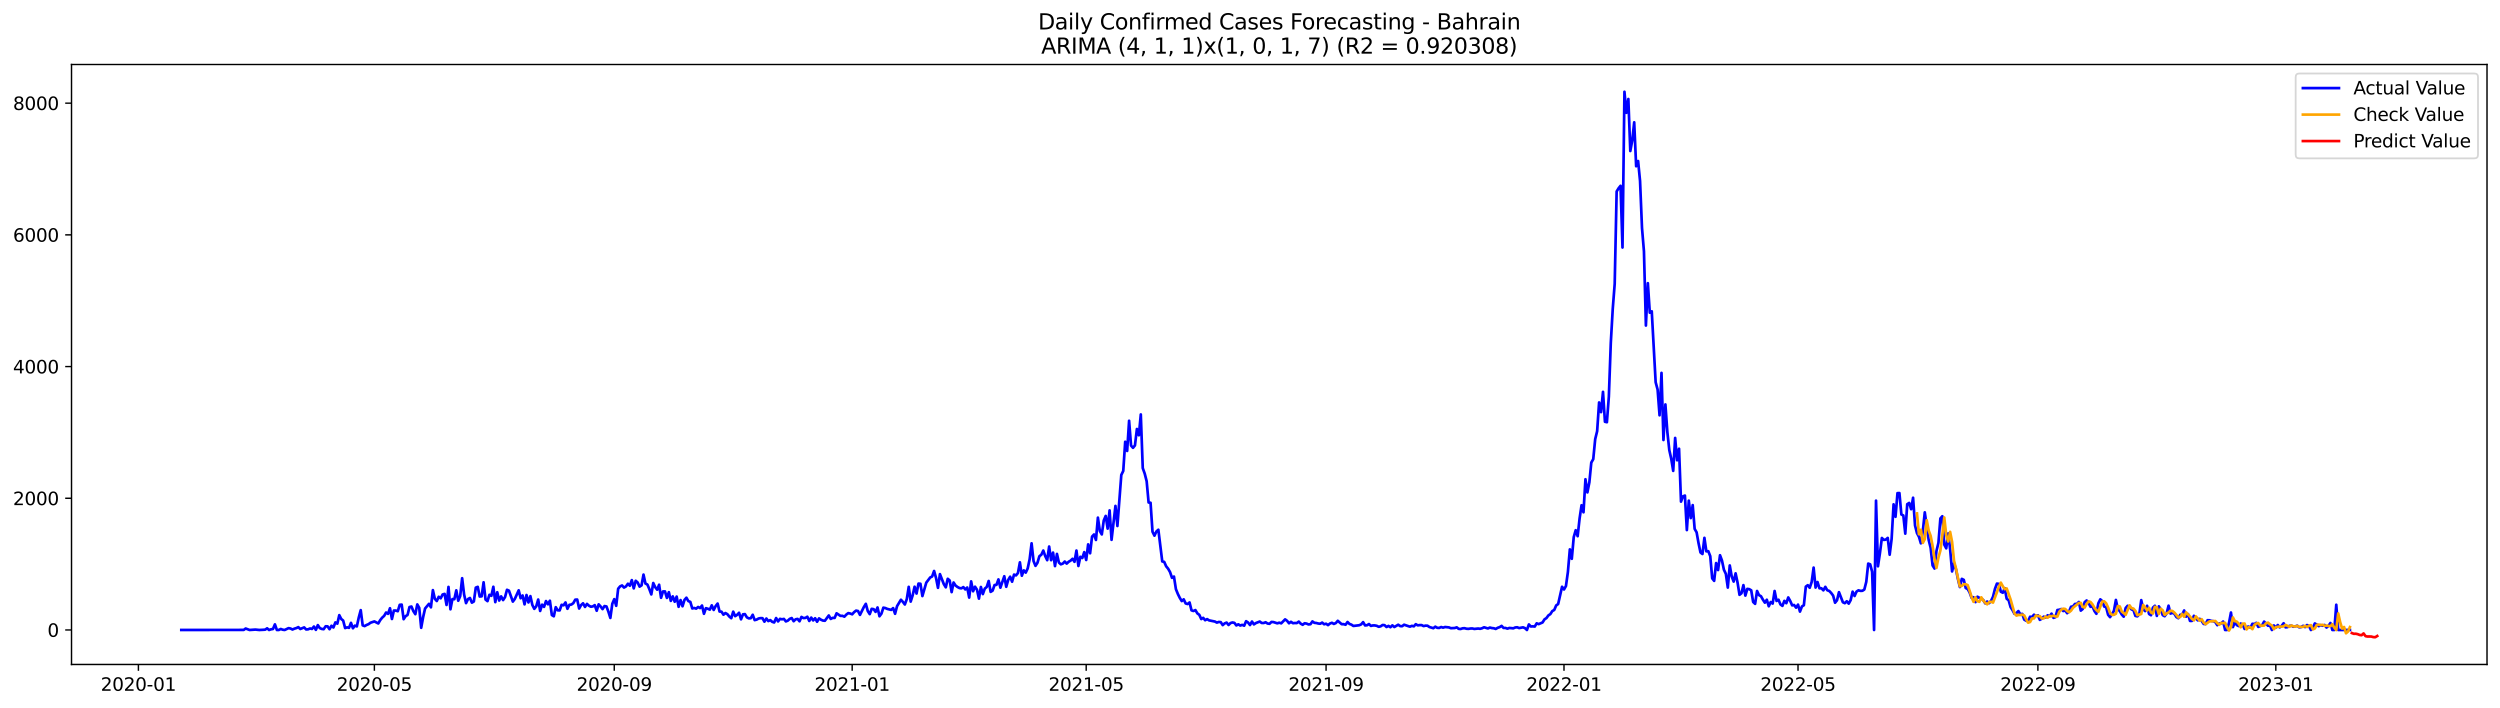 <?xml version="1.0" encoding="utf-8" standalone="no"?>
<!DOCTYPE svg PUBLIC "-//W3C//DTD SVG 1.1//EN"
  "http://www.w3.org/Graphics/SVG/1.1/DTD/svg11.dtd">
<svg xmlns:xlink="http://www.w3.org/1999/xlink" width="1386.05pt" height="392.274pt" viewBox="0 0 1386.05 392.274" xmlns="http://www.w3.org/2000/svg" version="1.1">
 <defs>
  <style type="text/css">*{stroke-linejoin: round; stroke-linecap: butt}</style>
 </defs>
 <g id="figure_1">
  <g id="patch_1">
   <path d="M 0 392.274 
L 1386.05 392.274 
L 1386.05 0 
L 0 0 
z
" style="fill: #ffffff"/>
  </g>
  <g id="axes_1">
   <g id="patch_2">
    <path d="M 39.65 368.396 
L 1378.85 368.396 
L 1378.85 35.755 
L 39.65 35.755 
z
" style="fill: #ffffff"/>
   </g>
   <g id="matplotlib.axis_1">
    <g id="xtick_1">
     <g id="line2d_1">
      <defs>
       <path id="me219888adf" d="M 0 0 
L 0 3.5 
" style="stroke: #000000; stroke-width: 0.8"/>
      </defs>
      <g>
       <use xlink:href="#me219888adf" x="76.736" y="368.396" style="stroke: #000000; stroke-width: 0.8"/>
      </g>
     </g>
     <g id="text_1">
      <!-- 2020-01 -->
      <g transform="translate(55.844 382.994)scale(0.1 -0.1)">
       <defs>
        <path id="DejaVuSans-32" d="M 1228 531 
L 3431 531 
L 3431 0 
L 469 0 
L 469 531 
Q 828 903 1448 1529 
Q 2069 2156 2228 2338 
Q 2531 2678 2651 2914 
Q 2772 3150 2772 3378 
Q 2772 3750 2511 3984 
Q 2250 4219 1831 4219 
Q 1534 4219 1204 4116 
Q 875 4013 500 3803 
L 500 4441 
Q 881 4594 1212 4672 
Q 1544 4750 1819 4750 
Q 2544 4750 2975 4387 
Q 3406 4025 3406 3419 
Q 3406 3131 3298 2873 
Q 3191 2616 2906 2266 
Q 2828 2175 2409 1742 
Q 1991 1309 1228 531 
z
" transform="scale(0.016)"/>
        <path id="DejaVuSans-30" d="M 2034 4250 
Q 1547 4250 1301 3770 
Q 1056 3291 1056 2328 
Q 1056 1369 1301 889 
Q 1547 409 2034 409 
Q 2525 409 2770 889 
Q 3016 1369 3016 2328 
Q 3016 3291 2770 3770 
Q 2525 4250 2034 4250 
z
M 2034 4750 
Q 2819 4750 3233 4129 
Q 3647 3509 3647 2328 
Q 3647 1150 3233 529 
Q 2819 -91 2034 -91 
Q 1250 -91 836 529 
Q 422 1150 422 2328 
Q 422 3509 836 4129 
Q 1250 4750 2034 4750 
z
" transform="scale(0.016)"/>
        <path id="DejaVuSans-2d" d="M 313 2009 
L 1997 2009 
L 1997 1497 
L 313 1497 
L 313 2009 
z
" transform="scale(0.016)"/>
        <path id="DejaVuSans-31" d="M 794 531 
L 1825 531 
L 1825 4091 
L 703 3866 
L 703 4441 
L 1819 4666 
L 2450 4666 
L 2450 531 
L 3481 531 
L 3481 0 
L 794 0 
L 794 531 
z
" transform="scale(0.016)"/>
       </defs>
       <use xlink:href="#DejaVuSans-32"/>
       <use xlink:href="#DejaVuSans-30" x="63.623"/>
       <use xlink:href="#DejaVuSans-32" x="127.246"/>
       <use xlink:href="#DejaVuSans-30" x="190.869"/>
       <use xlink:href="#DejaVuSans-2d" x="254.492"/>
       <use xlink:href="#DejaVuSans-30" x="290.576"/>
       <use xlink:href="#DejaVuSans-31" x="354.199"/>
      </g>
     </g>
    </g>
    <g id="xtick_2">
     <g id="line2d_2">
      <g>
       <use xlink:href="#me219888adf" x="207.564" y="368.396" style="stroke: #000000; stroke-width: 0.8"/>
      </g>
     </g>
     <g id="text_2">
      <!-- 2020-05 -->
      <g transform="translate(186.672 382.994)scale(0.1 -0.1)">
       <defs>
        <path id="DejaVuSans-35" d="M 691 4666 
L 3169 4666 
L 3169 4134 
L 1269 4134 
L 1269 2991 
Q 1406 3038 1543 3061 
Q 1681 3084 1819 3084 
Q 2600 3084 3056 2656 
Q 3513 2228 3513 1497 
Q 3513 744 3044 326 
Q 2575 -91 1722 -91 
Q 1428 -91 1123 -41 
Q 819 9 494 109 
L 494 744 
Q 775 591 1075 516 
Q 1375 441 1709 441 
Q 2250 441 2565 725 
Q 2881 1009 2881 1497 
Q 2881 1984 2565 2268 
Q 2250 2553 1709 2553 
Q 1456 2553 1204 2497 
Q 953 2441 691 2322 
L 691 4666 
z
" transform="scale(0.016)"/>
       </defs>
       <use xlink:href="#DejaVuSans-32"/>
       <use xlink:href="#DejaVuSans-30" x="63.623"/>
       <use xlink:href="#DejaVuSans-32" x="127.246"/>
       <use xlink:href="#DejaVuSans-30" x="190.869"/>
       <use xlink:href="#DejaVuSans-2d" x="254.492"/>
       <use xlink:href="#DejaVuSans-30" x="290.576"/>
       <use xlink:href="#DejaVuSans-35" x="354.199"/>
      </g>
     </g>
    </g>
    <g id="xtick_3">
     <g id="line2d_3">
      <g>
       <use xlink:href="#me219888adf" x="340.554" y="368.396" style="stroke: #000000; stroke-width: 0.8"/>
      </g>
     </g>
     <g id="text_3">
      <!-- 2020-09 -->
      <g transform="translate(319.662 382.994)scale(0.1 -0.1)">
       <defs>
        <path id="DejaVuSans-39" d="M 703 97 
L 703 672 
Q 941 559 1184 500 
Q 1428 441 1663 441 
Q 2288 441 2617 861 
Q 2947 1281 2994 2138 
Q 2813 1869 2534 1725 
Q 2256 1581 1919 1581 
Q 1219 1581 811 2004 
Q 403 2428 403 3163 
Q 403 3881 828 4315 
Q 1253 4750 1959 4750 
Q 2769 4750 3195 4129 
Q 3622 3509 3622 2328 
Q 3622 1225 3098 567 
Q 2575 -91 1691 -91 
Q 1453 -91 1209 -44 
Q 966 3 703 97 
z
M 1959 2075 
Q 2384 2075 2632 2365 
Q 2881 2656 2881 3163 
Q 2881 3666 2632 3958 
Q 2384 4250 1959 4250 
Q 1534 4250 1286 3958 
Q 1038 3666 1038 3163 
Q 1038 2656 1286 2365 
Q 1534 2075 1959 2075 
z
" transform="scale(0.016)"/>
       </defs>
       <use xlink:href="#DejaVuSans-32"/>
       <use xlink:href="#DejaVuSans-30" x="63.623"/>
       <use xlink:href="#DejaVuSans-32" x="127.246"/>
       <use xlink:href="#DejaVuSans-30" x="190.869"/>
       <use xlink:href="#DejaVuSans-2d" x="254.492"/>
       <use xlink:href="#DejaVuSans-30" x="290.576"/>
       <use xlink:href="#DejaVuSans-39" x="354.199"/>
      </g>
     </g>
    </g>
    <g id="xtick_4">
     <g id="line2d_4">
      <g>
       <use xlink:href="#me219888adf" x="472.463" y="368.396" style="stroke: #000000; stroke-width: 0.8"/>
      </g>
     </g>
     <g id="text_4">
      <!-- 2021-01 -->
      <g transform="translate(451.571 382.994)scale(0.1 -0.1)">
       <use xlink:href="#DejaVuSans-32"/>
       <use xlink:href="#DejaVuSans-30" x="63.623"/>
       <use xlink:href="#DejaVuSans-32" x="127.246"/>
       <use xlink:href="#DejaVuSans-31" x="190.869"/>
       <use xlink:href="#DejaVuSans-2d" x="254.492"/>
       <use xlink:href="#DejaVuSans-30" x="290.576"/>
       <use xlink:href="#DejaVuSans-31" x="354.199"/>
      </g>
     </g>
    </g>
    <g id="xtick_5">
     <g id="line2d_5">
      <g>
       <use xlink:href="#me219888adf" x="602.209" y="368.396" style="stroke: #000000; stroke-width: 0.8"/>
      </g>
     </g>
     <g id="text_5">
      <!-- 2021-05 -->
      <g transform="translate(581.318 382.994)scale(0.1 -0.1)">
       <use xlink:href="#DejaVuSans-32"/>
       <use xlink:href="#DejaVuSans-30" x="63.623"/>
       <use xlink:href="#DejaVuSans-32" x="127.246"/>
       <use xlink:href="#DejaVuSans-31" x="190.869"/>
       <use xlink:href="#DejaVuSans-2d" x="254.492"/>
       <use xlink:href="#DejaVuSans-30" x="290.576"/>
       <use xlink:href="#DejaVuSans-35" x="354.199"/>
      </g>
     </g>
    </g>
    <g id="xtick_6">
     <g id="line2d_6">
      <g>
       <use xlink:href="#me219888adf" x="735.199" y="368.396" style="stroke: #000000; stroke-width: 0.8"/>
      </g>
     </g>
     <g id="text_6">
      <!-- 2021-09 -->
      <g transform="translate(714.308 382.994)scale(0.1 -0.1)">
       <use xlink:href="#DejaVuSans-32"/>
       <use xlink:href="#DejaVuSans-30" x="63.623"/>
       <use xlink:href="#DejaVuSans-32" x="127.246"/>
       <use xlink:href="#DejaVuSans-31" x="190.869"/>
       <use xlink:href="#DejaVuSans-2d" x="254.492"/>
       <use xlink:href="#DejaVuSans-30" x="290.576"/>
       <use xlink:href="#DejaVuSans-39" x="354.199"/>
      </g>
     </g>
    </g>
    <g id="xtick_7">
     <g id="line2d_7">
      <g>
       <use xlink:href="#me219888adf" x="867.108" y="368.396" style="stroke: #000000; stroke-width: 0.8"/>
      </g>
     </g>
     <g id="text_7">
      <!-- 2022-01 -->
      <g transform="translate(846.217 382.994)scale(0.1 -0.1)">
       <use xlink:href="#DejaVuSans-32"/>
       <use xlink:href="#DejaVuSans-30" x="63.623"/>
       <use xlink:href="#DejaVuSans-32" x="127.246"/>
       <use xlink:href="#DejaVuSans-32" x="190.869"/>
       <use xlink:href="#DejaVuSans-2d" x="254.492"/>
       <use xlink:href="#DejaVuSans-30" x="290.576"/>
       <use xlink:href="#DejaVuSans-31" x="354.199"/>
      </g>
     </g>
    </g>
    <g id="xtick_8">
     <g id="line2d_8">
      <g>
       <use xlink:href="#me219888adf" x="996.855" y="368.396" style="stroke: #000000; stroke-width: 0.8"/>
      </g>
     </g>
     <g id="text_8">
      <!-- 2022-05 -->
      <g transform="translate(975.963 382.994)scale(0.1 -0.1)">
       <use xlink:href="#DejaVuSans-32"/>
       <use xlink:href="#DejaVuSans-30" x="63.623"/>
       <use xlink:href="#DejaVuSans-32" x="127.246"/>
       <use xlink:href="#DejaVuSans-32" x="190.869"/>
       <use xlink:href="#DejaVuSans-2d" x="254.492"/>
       <use xlink:href="#DejaVuSans-30" x="290.576"/>
       <use xlink:href="#DejaVuSans-35" x="354.199"/>
      </g>
     </g>
    </g>
    <g id="xtick_9">
     <g id="line2d_9">
      <g>
       <use xlink:href="#me219888adf" x="1129.845" y="368.396" style="stroke: #000000; stroke-width: 0.8"/>
      </g>
     </g>
     <g id="text_9">
      <!-- 2022-09 -->
      <g transform="translate(1108.953 382.994)scale(0.1 -0.1)">
       <use xlink:href="#DejaVuSans-32"/>
       <use xlink:href="#DejaVuSans-30" x="63.623"/>
       <use xlink:href="#DejaVuSans-32" x="127.246"/>
       <use xlink:href="#DejaVuSans-32" x="190.869"/>
       <use xlink:href="#DejaVuSans-2d" x="254.492"/>
       <use xlink:href="#DejaVuSans-30" x="290.576"/>
       <use xlink:href="#DejaVuSans-39" x="354.199"/>
      </g>
     </g>
    </g>
    <g id="xtick_10">
     <g id="line2d_10">
      <g>
       <use xlink:href="#me219888adf" x="1261.754" y="368.396" style="stroke: #000000; stroke-width: 0.8"/>
      </g>
     </g>
     <g id="text_10">
      <!-- 2023-01 -->
      <g transform="translate(1240.862 382.994)scale(0.1 -0.1)">
       <defs>
        <path id="DejaVuSans-33" d="M 2597 2516 
Q 3050 2419 3304 2112 
Q 3559 1806 3559 1356 
Q 3559 666 3084 287 
Q 2609 -91 1734 -91 
Q 1441 -91 1130 -33 
Q 819 25 488 141 
L 488 750 
Q 750 597 1062 519 
Q 1375 441 1716 441 
Q 2309 441 2620 675 
Q 2931 909 2931 1356 
Q 2931 1769 2642 2001 
Q 2353 2234 1838 2234 
L 1294 2234 
L 1294 2753 
L 1863 2753 
Q 2328 2753 2575 2939 
Q 2822 3125 2822 3475 
Q 2822 3834 2567 4026 
Q 2313 4219 1838 4219 
Q 1578 4219 1281 4162 
Q 984 4106 628 3988 
L 628 4550 
Q 988 4650 1302 4700 
Q 1616 4750 1894 4750 
Q 2613 4750 3031 4423 
Q 3450 4097 3450 3541 
Q 3450 3153 3228 2886 
Q 3006 2619 2597 2516 
z
" transform="scale(0.016)"/>
       </defs>
       <use xlink:href="#DejaVuSans-32"/>
       <use xlink:href="#DejaVuSans-30" x="63.623"/>
       <use xlink:href="#DejaVuSans-32" x="127.246"/>
       <use xlink:href="#DejaVuSans-33" x="190.869"/>
       <use xlink:href="#DejaVuSans-2d" x="254.492"/>
       <use xlink:href="#DejaVuSans-30" x="290.576"/>
       <use xlink:href="#DejaVuSans-31" x="354.199"/>
      </g>
     </g>
    </g>
   </g>
   <g id="matplotlib.axis_2">
    <g id="ytick_1">
     <g id="line2d_11">
      <defs>
       <path id="ma1f34ffb1e" d="M 0 0 
L -3.5 0 
" style="stroke: #000000; stroke-width: 0.8"/>
      </defs>
      <g>
       <use xlink:href="#ma1f34ffb1e" x="39.65" y="349.272" style="stroke: #000000; stroke-width: 0.8"/>
      </g>
     </g>
     <g id="text_11">
      <!-- 0 -->
      <g transform="translate(26.288 353.072)scale(0.1 -0.1)">
       <use xlink:href="#DejaVuSans-30"/>
      </g>
     </g>
    </g>
    <g id="ytick_2">
     <g id="line2d_12">
      <g>
       <use xlink:href="#ma1f34ffb1e" x="39.65" y="276.252" style="stroke: #000000; stroke-width: 0.8"/>
      </g>
     </g>
     <g id="text_12">
      <!-- 2000 -->
      <g transform="translate(7.2 280.052)scale(0.1 -0.1)">
       <use xlink:href="#DejaVuSans-32"/>
       <use xlink:href="#DejaVuSans-30" x="63.623"/>
       <use xlink:href="#DejaVuSans-30" x="127.246"/>
       <use xlink:href="#DejaVuSans-30" x="190.869"/>
      </g>
     </g>
    </g>
    <g id="ytick_3">
     <g id="line2d_13">
      <g>
       <use xlink:href="#ma1f34ffb1e" x="39.65" y="203.232" style="stroke: #000000; stroke-width: 0.8"/>
      </g>
     </g>
     <g id="text_13">
      <!-- 4000 -->
      <g transform="translate(7.2 207.031)scale(0.1 -0.1)">
       <defs>
        <path id="DejaVuSans-34" d="M 2419 4116 
L 825 1625 
L 2419 1625 
L 2419 4116 
z
M 2253 4666 
L 3047 4666 
L 3047 1625 
L 3713 1625 
L 3713 1100 
L 3047 1100 
L 3047 0 
L 2419 0 
L 2419 1100 
L 313 1100 
L 313 1709 
L 2253 4666 
z
" transform="scale(0.016)"/>
       </defs>
       <use xlink:href="#DejaVuSans-34"/>
       <use xlink:href="#DejaVuSans-30" x="63.623"/>
       <use xlink:href="#DejaVuSans-30" x="127.246"/>
       <use xlink:href="#DejaVuSans-30" x="190.869"/>
      </g>
     </g>
    </g>
    <g id="ytick_4">
     <g id="line2d_14">
      <g>
       <use xlink:href="#ma1f34ffb1e" x="39.65" y="130.212" style="stroke: #000000; stroke-width: 0.8"/>
      </g>
     </g>
     <g id="text_14">
      <!-- 6000 -->
      <g transform="translate(7.2 134.011)scale(0.1 -0.1)">
       <defs>
        <path id="DejaVuSans-36" d="M 2113 2584 
Q 1688 2584 1439 2293 
Q 1191 2003 1191 1497 
Q 1191 994 1439 701 
Q 1688 409 2113 409 
Q 2538 409 2786 701 
Q 3034 994 3034 1497 
Q 3034 2003 2786 2293 
Q 2538 2584 2113 2584 
z
M 3366 4563 
L 3366 3988 
Q 3128 4100 2886 4159 
Q 2644 4219 2406 4219 
Q 1781 4219 1451 3797 
Q 1122 3375 1075 2522 
Q 1259 2794 1537 2939 
Q 1816 3084 2150 3084 
Q 2853 3084 3261 2657 
Q 3669 2231 3669 1497 
Q 3669 778 3244 343 
Q 2819 -91 2113 -91 
Q 1303 -91 875 529 
Q 447 1150 447 2328 
Q 447 3434 972 4092 
Q 1497 4750 2381 4750 
Q 2619 4750 2861 4703 
Q 3103 4656 3366 4563 
z
" transform="scale(0.016)"/>
       </defs>
       <use xlink:href="#DejaVuSans-36"/>
       <use xlink:href="#DejaVuSans-30" x="63.623"/>
       <use xlink:href="#DejaVuSans-30" x="127.246"/>
       <use xlink:href="#DejaVuSans-30" x="190.869"/>
      </g>
     </g>
    </g>
    <g id="ytick_5">
     <g id="line2d_15">
      <g>
       <use xlink:href="#ma1f34ffb1e" x="39.65" y="57.192" style="stroke: #000000; stroke-width: 0.8"/>
      </g>
     </g>
     <g id="text_15">
      <!-- 8000 -->
      <g transform="translate(7.2 60.991)scale(0.1 -0.1)">
       <defs>
        <path id="DejaVuSans-38" d="M 2034 2216 
Q 1584 2216 1326 1975 
Q 1069 1734 1069 1313 
Q 1069 891 1326 650 
Q 1584 409 2034 409 
Q 2484 409 2743 651 
Q 3003 894 3003 1313 
Q 3003 1734 2745 1975 
Q 2488 2216 2034 2216 
z
M 1403 2484 
Q 997 2584 770 2862 
Q 544 3141 544 3541 
Q 544 4100 942 4425 
Q 1341 4750 2034 4750 
Q 2731 4750 3128 4425 
Q 3525 4100 3525 3541 
Q 3525 3141 3298 2862 
Q 3072 2584 2669 2484 
Q 3125 2378 3379 2068 
Q 3634 1759 3634 1313 
Q 3634 634 3220 271 
Q 2806 -91 2034 -91 
Q 1263 -91 848 271 
Q 434 634 434 1313 
Q 434 1759 690 2068 
Q 947 2378 1403 2484 
z
M 1172 3481 
Q 1172 3119 1398 2916 
Q 1625 2713 2034 2713 
Q 2441 2713 2670 2916 
Q 2900 3119 2900 3481 
Q 2900 3844 2670 4047 
Q 2441 4250 2034 4250 
Q 1625 4250 1398 4047 
Q 1172 3844 1172 3481 
z
" transform="scale(0.016)"/>
       </defs>
       <use xlink:href="#DejaVuSans-38"/>
       <use xlink:href="#DejaVuSans-30" x="63.623"/>
       <use xlink:href="#DejaVuSans-30" x="127.246"/>
       <use xlink:href="#DejaVuSans-30" x="190.869"/>
      </g>
     </g>
    </g>
   </g>
   <g id="line2d_16">
    <path d="M 100.523 349.272 
L 135.122 349.236 
L 136.203 348.469 
L 138.365 349.272 
L 141.609 349.053 
L 143.772 349.272 
L 145.934 349.163 
L 147.015 349.09 
L 148.096 348.36 
L 149.178 349.272 
L 150.259 348.907 
L 151.34 348.725 
L 152.421 346.169 
L 153.503 349.272 
L 154.584 349.272 
L 155.665 348.725 
L 156.746 349.126 
L 157.827 349.272 
L 159.99 348.25 
L 161.071 348.469 
L 162.152 349.017 
L 163.234 348.542 
L 164.315 348.214 
L 165.396 347.703 
L 166.477 348.725 
L 168.64 347.849 
L 169.721 348.98 
L 170.802 348.907 
L 171.883 348.433 
L 172.965 348.688 
L 174.046 347.374 
L 175.127 349.199 
L 176.208 346.571 
L 177.289 348.214 
L 178.371 348.688 
L 179.452 348.834 
L 180.533 347.228 
L 181.614 347.264 
L 182.696 348.834 
L 183.777 346.936 
L 184.858 347.885 
L 185.939 345.074 
L 187.02 345.768 
L 188.102 341.058 
L 189.183 343.175 
L 190.264 344.052 
L 191.345 348.214 
L 192.426 347.812 
L 193.508 348.068 
L 194.589 345.329 
L 195.67 348.323 
L 196.751 346.863 
L 197.833 347.301 
L 198.914 342.336 
L 199.995 338.283 
L 201.076 346.717 
L 202.157 347.118 
L 203.239 346.498 
L 204.32 346.06 
L 205.401 345.256 
L 207.564 344.526 
L 209.726 345.658 
L 210.807 343.796 
L 211.888 342.445 
L 212.97 341.459 
L 214.051 339.597 
L 215.132 340.328 
L 216.213 337.224 
L 217.295 343.175 
L 218.376 338.502 
L 219.457 338.502 
L 220.538 338.867 
L 221.619 335.326 
L 222.701 335.216 
L 223.782 343.285 
L 224.863 341.642 
L 225.944 340.948 
L 227.026 336.567 
L 228.107 336.275 
L 229.188 338.831 
L 230.269 340.51 
L 231.35 335.107 
L 232.432 337.005 
L 233.513 348.068 
L 234.594 342.153 
L 235.675 337.37 
L 237.838 334.778 
L 238.919 336.713 
L 240 327.184 
L 241.081 332.003 
L 242.163 333.208 
L 243.244 330.871 
L 244.325 331.711 
L 245.406 329.594 
L 246.488 329.265 
L 247.569 335.399 
L 248.65 325.395 
L 249.731 337.808 
L 250.812 332.149 
L 251.894 332.222 
L 252.975 327.293 
L 254.056 333.062 
L 255.137 330.506 
L 256.219 320.576 
L 257.3 329.557 
L 258.381 334.376 
L 259.462 332.149 
L 260.543 331.529 
L 261.625 334.121 
L 262.706 333.464 
L 263.787 325.796 
L 264.868 325.358 
L 265.949 330.725 
L 267.031 330.616 
L 268.112 322.839 
L 269.193 332.405 
L 270.274 333.281 
L 271.356 329.776 
L 272.437 330.324 
L 273.518 325.322 
L 274.599 333.829 
L 275.68 328.352 
L 276.762 332.952 
L 277.843 330.652 
L 278.924 332.697 
L 280.005 331.017 
L 281.087 327.001 
L 282.168 327.476 
L 284.33 333.537 
L 285.411 332.076 
L 287.574 327.293 
L 288.655 331.675 
L 289.736 330.141 
L 290.818 335.07 
L 291.899 329.886 
L 292.98 334.011 
L 294.061 330.506 
L 295.142 335.399 
L 296.224 337.553 
L 297.305 336.165 
L 298.386 332.405 
L 299.467 338.721 
L 300.549 335.253 
L 301.63 336.457 
L 302.711 333.245 
L 303.792 335.034 
L 304.873 333.062 
L 305.955 340.985 
L 307.036 341.678 
L 308.117 336.64 
L 309.198 338.356 
L 310.28 338.429 
L 311.361 335.326 
L 312.442 335.581 
L 313.523 334.011 
L 314.604 337.516 
L 315.686 335.326 
L 316.767 335.18 
L 317.848 334.413 
L 318.929 332.478 
L 320.011 332.405 
L 321.092 337.37 
L 322.173 335.472 
L 323.254 334.486 
L 324.335 336.494 
L 325.417 334.814 
L 326.498 335.8 
L 327.579 336.384 
L 328.66 336.202 
L 329.742 335.508 
L 330.823 338.612 
L 331.904 335.07 
L 332.985 336.238 
L 334.066 337.699 
L 335.148 336.019 
L 336.229 336.238 
L 337.31 339.123 
L 338.391 342.591 
L 339.473 334.741 
L 340.554 332.186 
L 341.635 335.873 
L 342.716 326.417 
L 343.797 325.103 
L 344.879 324.592 
L 345.96 325.76 
L 347.041 325.139 
L 348.122 323.642 
L 349.203 324.738 
L 350.285 321.634 
L 351.366 326.198 
L 352.447 321.999 
L 353.528 322.949 
L 354.61 325.249 
L 355.691 324.519 
L 356.772 318.567 
L 357.853 323.533 
L 358.934 324.081 
L 360.016 326.636 
L 361.097 329.557 
L 362.178 323.241 
L 363.259 325.541 
L 364.341 326.928 
L 365.422 324.19 
L 366.503 331.419 
L 367.584 327.914 
L 368.665 327.878 
L 369.747 331.492 
L 370.828 328.316 
L 371.909 333.135 
L 372.99 330.652 
L 374.072 333.61 
L 375.153 330.762 
L 376.234 336.421 
L 377.315 332.697 
L 378.396 336.129 
L 379.478 332.624 
L 380.559 331.383 
L 381.64 333.281 
L 382.721 333.683 
L 383.803 337.334 
L 384.884 337.078 
L 385.965 337.443 
L 387.046 336.53 
L 388.127 337.115 
L 389.209 335.727 
L 390.29 340.291 
L 391.371 337.188 
L 392.452 337.516 
L 393.534 337.991 
L 394.615 335.618 
L 395.696 338.173 
L 396.777 336.019 
L 397.858 334.632 
L 398.94 339.05 
L 400.021 339.123 
L 401.102 340.802 
L 402.183 339.889 
L 403.265 340.51 
L 404.346 341.824 
L 405.427 342.737 
L 406.508 339.123 
L 407.589 341.605 
L 408.671 340.875 
L 409.752 339.743 
L 410.833 343.358 
L 411.914 340.62 
L 412.996 340.474 
L 414.077 342.263 
L 415.158 342.847 
L 416.239 342.737 
L 417.32 340.839 
L 418.402 343.796 
L 419.483 343.54 
L 420.564 342.92 
L 421.645 342.701 
L 422.727 342.737 
L 423.808 344.672 
L 424.889 342.92 
L 425.97 344.344 
L 427.051 343.796 
L 428.133 344.745 
L 429.214 345.11 
L 430.295 342.664 
L 431.376 344.526 
L 432.457 343.102 
L 433.539 343.358 
L 434.62 343.139 
L 435.701 344.526 
L 436.782 344.088 
L 437.864 343.102 
L 438.945 342.664 
L 440.026 344.417 
L 441.107 343.358 
L 442.188 343.139 
L 443.27 344.453 
L 444.351 342.043 
L 445.432 342.664 
L 446.513 342.591 
L 447.595 341.934 
L 448.676 344.271 
L 449.757 342.409 
L 450.838 343.979 
L 451.919 342.774 
L 453.001 344.709 
L 454.082 342.847 
L 455.163 343.577 
L 456.244 344.052 
L 457.326 344.161 
L 459.488 341.24 
L 460.569 343.139 
L 461.65 342.555 
L 462.732 342.591 
L 463.813 340.035 
L 465.975 341.459 
L 467.057 341.423 
L 468.138 341.897 
L 469.219 340.729 
L 470.3 339.926 
L 471.381 340.145 
L 472.463 340.583 
L 473.544 339.378 
L 474.625 338.539 
L 475.706 338.758 
L 476.788 340.912 
L 478.95 336.53 
L 480.031 334.778 
L 481.112 338.794 
L 482.194 340.474 
L 483.275 337.553 
L 484.356 337.735 
L 485.437 339.232 
L 486.519 336.786 
L 487.6 341.678 
L 488.681 340.218 
L 489.762 336.896 
L 490.843 337.115 
L 491.925 337.589 
L 494.087 338.137 
L 495.168 337.151 
L 496.25 340.291 
L 497.331 336.092 
L 499.493 332.514 
L 500.574 333.683 
L 501.656 335.143 
L 502.737 332.186 
L 503.818 325.358 
L 504.899 333.537 
L 505.981 330.105 
L 507.062 325.285 
L 508.143 329.082 
L 509.224 323.569 
L 510.305 323.642 
L 511.387 330.47 
L 513.549 323.022 
L 515.711 320.174 
L 516.793 319.626 
L 517.874 316.559 
L 518.955 320.43 
L 520.036 325.906 
L 521.118 318.312 
L 523.28 323.861 
L 524.361 325.614 
L 525.442 320.904 
L 526.524 321.817 
L 527.605 328.279 
L 528.686 322.949 
L 529.767 324.628 
L 530.849 325.431 
L 531.93 326.016 
L 533.011 326.198 
L 534.092 325.504 
L 535.173 326.782 
L 536.255 325.723 
L 537.336 331.31 
L 538.417 322.328 
L 539.498 327.805 
L 540.58 325.285 
L 541.661 326.928 
L 542.742 331.894 
L 543.823 325.431 
L 544.904 329.374 
L 545.986 326.344 
L 547.067 325.431 
L 548.148 322.109 
L 549.229 328.133 
L 550.311 327.476 
L 551.392 324.373 
L 552.473 324.227 
L 553.554 321.233 
L 554.635 325.833 
L 556.798 319.48 
L 557.879 325.322 
L 558.96 321.561 
L 560.042 319.736 
L 561.123 322.511 
L 562.204 318.567 
L 563.285 319.006 
L 564.366 317.691 
L 565.448 311.777 
L 566.529 319.188 
L 567.61 316.231 
L 568.691 317.472 
L 569.773 315.136 
L 570.854 310.061 
L 571.935 301.225 
L 573.016 311.046 
L 574.097 313.712 
L 575.179 312.032 
L 576.26 308.381 
L 577.341 307.541 
L 578.422 305.241 
L 579.504 308.308 
L 580.585 310.572 
L 581.666 303.014 
L 582.747 310.572 
L 583.828 306.373 
L 584.91 313.858 
L 585.991 307.103 
L 587.072 311.886 
L 588.153 312.872 
L 589.234 312.47 
L 590.316 311.338 
L 591.397 312.47 
L 592.478 311.448 
L 593.559 310.827 
L 594.641 309.805 
L 595.722 311.485 
L 596.803 305.241 
L 597.884 313.785 
L 598.965 308.71 
L 600.047 309.367 
L 601.128 306.118 
L 602.209 310.462 
L 603.29 301.809 
L 604.372 306.738 
L 605.453 297.501 
L 606.534 296.333 
L 607.615 299.363 
L 608.696 286.986 
L 609.778 294.434 
L 610.859 296.296 
L 611.94 288.593 
L 613.021 286.037 
L 614.103 293.083 
L 615.184 282.97 
L 616.265 299.29 
L 618.427 280.487 
L 619.509 291.623 
L 621.671 263.328 
L 622.752 261.101 
L 623.834 244.927 
L 624.915 250.002 
L 625.996 233.28 
L 627.077 247.044 
L 628.158 248.286 
L 629.24 246.935 
L 630.321 237.844 
L 631.402 241.312 
L 632.483 229.775 
L 633.565 259.531 
L 634.646 262.561 
L 635.727 266.796 
L 636.808 278.589 
L 637.889 278.735 
L 638.971 294.799 
L 640.052 296.99 
L 641.133 294.653 
L 642.214 293.704 
L 644.377 311.265 
L 645.458 311.521 
L 646.539 313.967 
L 647.62 315.282 
L 648.702 317.18 
L 649.783 320.356 
L 650.864 319.663 
L 651.945 326.636 
L 653.027 329.301 
L 654.108 331.492 
L 655.189 333.245 
L 656.27 332.295 
L 657.351 334.559 
L 658.433 334.888 
L 659.514 334.011 
L 660.595 338.392 
L 661.676 338.758 
L 662.758 338.246 
L 663.839 340.072 
L 664.92 340.875 
L 666.001 343.212 
L 667.082 342.555 
L 668.164 343.869 
L 669.245 343.248 
L 670.326 343.942 
L 673.57 344.599 
L 674.651 345.183 
L 675.732 344.818 
L 676.813 344.928 
L 677.895 346.571 
L 678.976 345.621 
L 680.057 345.183 
L 681.138 346.498 
L 682.219 345.439 
L 683.301 345.11 
L 684.382 345.329 
L 685.463 346.753 
L 686.544 346.133 
L 687.626 346.826 
L 688.707 346.425 
L 689.788 346.899 
L 690.869 344.417 
L 691.95 345.147 
L 693.032 346.534 
L 694.113 344.599 
L 695.194 346.169 
L 696.275 345.439 
L 698.438 344.599 
L 699.519 345.402 
L 700.6 345.402 
L 701.681 345.001 
L 702.763 345.694 
L 703.844 345.841 
L 704.925 344.818 
L 706.006 344.891 
L 708.169 345.585 
L 709.25 345.22 
L 710.331 345.585 
L 712.494 343.394 
L 713.575 344.198 
L 714.656 345.548 
L 715.737 344.745 
L 716.819 345.512 
L 717.9 345.402 
L 718.981 345.439 
L 720.062 344.636 
L 721.143 345.768 
L 722.225 346.388 
L 723.306 345.548 
L 724.387 345.731 
L 725.468 346.206 
L 726.55 346.06 
L 727.631 344.526 
L 728.712 345.293 
L 729.793 345.402 
L 730.874 345.694 
L 731.956 345.804 
L 733.037 345.183 
L 734.118 346.096 
L 735.199 345.804 
L 736.281 346.571 
L 737.362 345.694 
L 738.443 345.293 
L 739.524 345.914 
L 740.605 345.439 
L 741.687 344.198 
L 743.849 346.06 
L 744.93 346.06 
L 746.012 346.352 
L 747.093 344.855 
L 748.174 345.914 
L 749.255 346.315 
L 750.336 347.045 
L 753.58 346.644 
L 754.661 346.169 
L 755.742 344.928 
L 756.824 346.753 
L 757.905 346.644 
L 758.986 345.987 
L 760.067 347.009 
L 761.149 346.753 
L 762.23 346.753 
L 763.311 346.972 
L 764.392 347.52 
L 765.473 347.228 
L 766.555 346.498 
L 767.636 346.607 
L 768.717 347.63 
L 769.798 347.009 
L 770.88 347.739 
L 771.961 346.717 
L 773.042 347.63 
L 775.204 346.352 
L 776.286 347.118 
L 777.367 347.191 
L 778.448 346.352 
L 781.692 347.447 
L 782.773 346.972 
L 783.854 347.264 
L 784.935 346.06 
L 786.017 346.717 
L 787.098 346.571 
L 788.179 346.571 
L 789.26 347.118 
L 790.342 346.863 
L 791.423 346.899 
L 792.504 347.63 
L 794.666 348.287 
L 795.748 347.447 
L 796.829 348.068 
L 797.91 348.141 
L 798.991 347.63 
L 800.073 347.995 
L 801.154 347.63 
L 803.316 347.849 
L 804.397 348.287 
L 806.56 348.177 
L 807.641 347.812 
L 808.722 348.652 
L 809.804 348.725 
L 810.885 348.36 
L 811.966 348.287 
L 813.047 348.579 
L 814.128 348.652 
L 815.21 348.469 
L 816.291 348.433 
L 817.372 348.688 
L 819.535 348.469 
L 820.616 348.615 
L 821.697 348.323 
L 822.778 347.776 
L 824.941 348.433 
L 826.022 347.922 
L 827.103 348.214 
L 828.184 348.323 
L 829.266 348.688 
L 830.347 348.068 
L 831.428 347.703 
L 832.509 347.009 
L 833.59 348.141 
L 834.672 348.141 
L 835.753 348.542 
L 836.834 348.141 
L 838.996 348.36 
L 840.078 347.885 
L 841.159 347.776 
L 842.24 348.214 
L 844.403 347.812 
L 845.484 348.25 
L 846.565 349.272 
L 847.646 346.206 
L 848.727 347.337 
L 849.809 347.264 
L 850.89 347.374 
L 851.971 345.585 
L 853.052 346.023 
L 855.215 345.11 
L 856.296 343.394 
L 857.377 342.664 
L 858.458 341.204 
L 859.54 340.474 
L 860.621 338.794 
L 861.702 338.173 
L 862.783 335.654 
L 863.865 334.888 
L 866.027 325.322 
L 867.108 326.819 
L 868.189 324.92 
L 869.271 317.144 
L 870.352 304.584 
L 871.433 309.805 
L 872.514 297.793 
L 873.596 293.96 
L 874.677 297.282 
L 875.758 287.424 
L 876.839 280.122 
L 877.92 284.029 
L 879.002 265.701 
L 880.083 273.003 
L 881.164 267.453 
L 882.245 256.464 
L 883.327 254.565 
L 884.408 243.466 
L 885.489 239.049 
L 886.57 223.13 
L 887.651 228.497 
L 888.733 217.252 
L 889.814 233.828 
L 890.895 234.083 
L 891.976 219.917 
L 893.058 190.088 
L 894.139 171.249 
L 895.22 157.412 
L 896.301 106.152 
L 897.382 104.363 
L 898.464 103.012 
L 899.545 137.222 
L 900.626 50.876 
L 901.707 62.522 
L 902.789 54.892 
L 903.87 83.735 
L 904.951 77.856 
L 906.032 67.816 
L 907.113 92.168 
L 908.195 89.284 
L 909.276 100.347 
L 910.357 126.415 
L 911.438 139.339 
L 912.519 180.486 
L 913.601 157.01 
L 914.682 173.367 
L 915.763 172.6 
L 917.926 211.922 
L 919.007 215.974 
L 920.088 230.25 
L 921.169 206.737 
L 922.25 243.941 
L 923.332 224.225 
L 924.413 239.523 
L 925.494 249.527 
L 926.575 254.383 
L 927.657 261.064 
L 928.738 242.809 
L 929.819 255.186 
L 930.9 248.797 
L 931.981 278.114 
L 933.063 275.194 
L 934.144 274.755 
L 935.225 293.887 
L 936.306 277.567 
L 937.388 287.242 
L 938.469 280.049 
L 939.55 293.229 
L 940.631 295.128 
L 941.712 301.189 
L 942.794 306.337 
L 943.875 307.14 
L 944.956 298.195 
L 946.037 305.679 
L 947.119 305.606 
L 948.2 308.345 
L 949.281 320.649 
L 950.362 322.036 
L 951.443 312.178 
L 952.525 316.048 
L 953.606 307.834 
L 954.687 310.754 
L 955.768 315.866 
L 956.85 318.166 
L 957.931 325.76 
L 959.012 313.493 
L 960.093 319.59 
L 961.174 322.438 
L 962.256 317.874 
L 963.337 323.022 
L 964.418 329.776 
L 965.499 328.936 
L 966.581 324.409 
L 967.662 330.214 
L 968.743 326.49 
L 969.824 326.636 
L 970.905 327.293 
L 971.987 333.756 
L 973.068 334.778 
L 974.149 327.659 
L 975.23 329.959 
L 976.312 330.543 
L 977.393 332.478 
L 978.474 334.121 
L 979.555 332.514 
L 980.636 336.129 
L 981.718 333.792 
L 982.799 334.632 
L 983.88 327.659 
L 984.961 333.172 
L 986.043 332.514 
L 987.124 335.107 
L 988.205 335.91 
L 989.286 333.135 
L 990.367 334.413 
L 991.449 331.236 
L 992.53 333.172 
L 993.611 335.618 
L 994.692 335.435 
L 995.773 336.896 
L 996.855 335.216 
L 997.936 339.086 
L 999.017 336.238 
L 1000.098 335.545 
L 1001.18 325.249 
L 1002.261 324.446 
L 1003.342 325.87 
L 1004.423 322.693 
L 1005.504 314.697 
L 1006.586 325.76 
L 1007.667 322.693 
L 1008.748 326.162 
L 1009.829 326.162 
L 1010.911 327.293 
L 1011.992 325.358 
L 1013.073 327.257 
L 1014.154 327.622 
L 1015.235 328.754 
L 1016.317 330.214 
L 1017.398 334.157 
L 1018.479 332.806 
L 1019.56 328.316 
L 1021.723 333.902 
L 1022.804 334.413 
L 1023.885 333.354 
L 1024.966 334.668 
L 1026.048 332.697 
L 1027.129 328.024 
L 1028.21 330.433 
L 1029.291 327.987 
L 1030.373 327.293 
L 1031.454 327.585 
L 1032.535 327.549 
L 1033.616 326.855 
L 1034.697 322.584 
L 1035.779 312.47 
L 1036.86 312.872 
L 1037.941 316.998 
L 1039.022 349.272 
L 1040.104 277.567 
L 1041.185 313.967 
L 1042.266 306.702 
L 1043.347 298.268 
L 1044.428 299.327 
L 1045.51 299.181 
L 1046.591 298.231 
L 1047.672 307.541 
L 1048.753 298.779 
L 1049.835 279.611 
L 1050.916 286.512 
L 1051.997 273.405 
L 1053.078 273.368 
L 1054.159 285.234 
L 1055.241 285.781 
L 1056.322 295.858 
L 1057.403 279.538 
L 1058.484 278.845 
L 1059.566 282.313 
L 1060.647 275.96 
L 1061.728 291.331 
L 1062.809 295.566 
L 1063.89 297.574 
L 1064.972 301.225 
L 1066.053 294.398 
L 1067.134 284.065 
L 1069.297 299.363 
L 1070.378 303.708 
L 1071.459 313.493 
L 1072.54 315.209 
L 1073.621 305.424 
L 1074.703 301.006 
L 1075.784 287.424 
L 1076.865 286.22 
L 1077.946 301.955 
L 1079.027 304 
L 1080.109 295.749 
L 1081.19 304.584 
L 1082.271 316.815 
L 1083.352 312.288 
L 1084.434 315.683 
L 1085.515 321.014 
L 1086.596 325.468 
L 1087.677 320.941 
L 1088.758 321.488 
L 1089.84 326.016 
L 1090.921 326.563 
L 1092.002 328.498 
L 1093.083 331.419 
L 1094.165 331.127 
L 1095.246 333.829 
L 1096.327 330.835 
L 1097.408 331.456 
L 1098.489 331.894 
L 1099.571 332.697 
L 1100.652 334.522 
L 1101.733 333.5 
L 1102.814 334.376 
L 1103.896 333.099 
L 1104.977 330.798 
L 1106.058 326.454 
L 1107.139 323.569 
L 1108.22 323.715 
L 1109.302 328.06 
L 1110.383 328.608 
L 1111.464 326.125 
L 1112.545 331.967 
L 1113.627 332.77 
L 1114.708 336.603 
L 1115.789 338.283 
L 1116.87 340.328 
L 1117.951 339.853 
L 1119.033 338.794 
L 1120.114 340.547 
L 1121.195 340.364 
L 1122.276 343.54 
L 1123.358 344.161 
L 1124.439 344.271 
L 1125.52 341.934 
L 1126.601 342.08 
L 1127.682 340.802 
L 1128.764 341.496 
L 1129.845 341.131 
L 1130.926 343.65 
L 1132.007 343.029 
L 1133.089 341.897 
L 1134.17 342.372 
L 1135.251 341.131 
L 1136.332 341.715 
L 1137.413 340.218 
L 1138.495 342.555 
L 1139.576 342.153 
L 1140.657 338.21 
L 1141.738 338.064 
L 1142.82 337.662 
L 1143.901 338.758 
L 1144.982 338.465 
L 1146.063 339.962 
L 1147.144 339.013 
L 1148.226 336.384 
L 1149.307 336.238 
L 1150.388 334.851 
L 1151.469 334.814 
L 1152.551 333.756 
L 1153.632 338.539 
L 1154.713 337.626 
L 1155.794 333.829 
L 1156.875 332.916 
L 1157.957 334.34 
L 1159.038 336.421 
L 1160.119 336.165 
L 1161.2 338.758 
L 1162.281 340.291 
L 1163.363 334.486 
L 1164.444 332.295 
L 1165.525 333.245 
L 1166.606 336.275 
L 1167.688 336.64 
L 1168.769 340.839 
L 1169.85 342.153 
L 1170.931 340.51 
L 1172.012 338.648 
L 1173.094 332.624 
L 1174.175 337.735 
L 1175.256 338.794 
L 1176.337 340.693 
L 1177.419 341.897 
L 1178.5 337.115 
L 1179.581 335.873 
L 1180.662 336.567 
L 1181.743 337.881 
L 1182.825 338.21 
L 1183.906 341.459 
L 1184.987 341.715 
L 1186.068 340.583 
L 1187.15 332.733 
L 1188.231 337.772 
L 1189.312 338.794 
L 1190.393 335.873 
L 1191.474 340.401 
L 1192.556 341.094 
L 1193.637 336.859 
L 1194.718 335.873 
L 1195.799 341.459 
L 1196.881 336.165 
L 1197.962 337.808 
L 1199.043 341.021 
L 1200.124 341.642 
L 1201.205 340.108 
L 1202.287 335.8 
L 1203.368 340.181 
L 1204.449 339.743 
L 1205.53 340.291 
L 1206.612 342.08 
L 1207.693 342.737 
L 1208.774 340.839 
L 1209.855 340.766 
L 1210.936 338.465 
L 1212.018 341.897 
L 1213.099 340.474 
L 1214.18 344.234 
L 1215.261 344.234 
L 1216.343 341.423 
L 1217.424 342.774 
L 1218.505 343.942 
L 1219.586 343.102 
L 1220.667 344.307 
L 1221.749 345.914 
L 1222.83 345.987 
L 1223.911 343.869 
L 1224.992 343.906 
L 1226.074 344.271 
L 1227.155 344.38 
L 1228.236 344.928 
L 1229.317 346.607 
L 1230.398 345.694 
L 1231.48 345.585 
L 1232.561 344.599 
L 1233.642 349.272 
L 1234.723 349.272 
L 1235.804 345.366 
L 1236.886 339.597 
L 1237.967 347.666 
L 1239.048 344.891 
L 1240.129 346.571 
L 1241.211 347.118 
L 1242.292 345.694 
L 1243.373 346.388 
L 1244.454 348.688 
L 1245.535 347.63 
L 1246.617 347.374 
L 1247.698 348.031 
L 1248.779 345.841 
L 1249.86 345.987 
L 1250.942 345.329 
L 1252.023 347.557 
L 1254.185 346.644 
L 1255.266 344.636 
L 1257.429 346.936 
L 1258.51 346.753 
L 1259.591 349.272 
L 1260.673 346.753 
L 1261.754 347.922 
L 1262.835 346.534 
L 1263.916 347.812 
L 1264.997 346.972 
L 1266.079 345.548 
L 1267.16 347.812 
L 1268.241 347.703 
L 1269.322 347.009 
L 1270.404 346.899 
L 1271.485 347.483 
L 1272.566 347.264 
L 1273.647 346.899 
L 1274.728 347.812 
L 1275.81 347.63 
L 1276.891 346.972 
L 1277.972 347.666 
L 1279.053 346.534 
L 1280.135 347.045 
L 1281.216 349.272 
L 1282.297 348.068 
L 1283.378 345.658 
L 1284.459 346.279 
L 1285.541 347.155 
L 1286.622 346.571 
L 1287.703 346.936 
L 1288.784 346.498 
L 1289.866 347.922 
L 1290.947 347.009 
L 1292.028 345.402 
L 1293.109 349.272 
L 1294.19 349.272 
L 1295.272 335.289 
L 1296.353 349.272 
L 1302.84 349.272 
L 1302.84 349.272 
" clip-path="url(#p9ed8ce81f9)" style="fill: none; stroke: #0000ff; stroke-width: 1.5; stroke-linecap: square"/>
   </g>
   <g id="line2d_17">
    <path d="M 1062.809 284.645 
L 1063.89 296.188 
L 1064.972 293.715 
L 1066.053 300.972 
L 1067.134 298.895 
L 1068.215 288.415 
L 1069.297 294.13 
L 1070.378 297.052 
L 1071.459 302.61 
L 1072.54 310.042 
L 1073.621 314.84 
L 1074.703 309.107 
L 1075.784 305.219 
L 1076.865 296.726 
L 1077.946 286.915 
L 1079.027 296.75 
L 1080.109 300.188 
L 1081.19 294.873 
L 1082.271 300.446 
L 1083.352 310.935 
L 1084.434 315.223 
L 1085.515 320.432 
L 1086.596 325.091 
L 1087.677 324.792 
L 1088.758 323.912 
L 1089.84 323.929 
L 1090.921 324.394 
L 1092.002 327.536 
L 1093.083 331.048 
L 1094.165 333.663 
L 1095.246 331.203 
L 1096.327 333.321 
L 1097.408 333.654 
L 1098.489 331.184 
L 1099.571 332.97 
L 1100.652 334.147 
L 1101.733 335.046 
L 1102.814 333.804 
L 1103.896 333.616 
L 1104.977 334.088 
L 1107.139 328.3 
L 1108.22 325.251 
L 1109.302 323.035 
L 1110.383 325.007 
L 1111.464 326.658 
L 1112.545 326.25 
L 1114.708 332.379 
L 1116.87 339.997 
L 1117.951 341.293 
L 1119.033 340.957 
L 1120.114 340.973 
L 1121.195 340.74 
L 1122.276 341.228 
L 1123.358 343.438 
L 1124.439 345.214 
L 1125.52 344.86 
L 1126.601 342.871 
L 1127.682 342.859 
L 1128.764 341.197 
L 1129.845 341.538 
L 1130.926 341.615 
L 1132.007 342.895 
L 1133.089 342.859 
L 1134.17 341.82 
L 1135.251 342.468 
L 1136.332 341.519 
L 1137.413 341.692 
L 1138.495 341.328 
L 1139.576 341.795 
L 1140.657 341.8 
L 1141.738 339.123 
L 1142.82 337.953 
L 1143.901 337.476 
L 1144.982 337.609 
L 1146.063 338.749 
L 1147.144 339.43 
L 1148.226 338.557 
L 1149.307 336.96 
L 1151.469 335.203 
L 1152.551 334.336 
L 1153.632 334.243 
L 1154.713 336.498 
L 1155.794 336.834 
L 1156.875 334.79 
L 1157.957 333.388 
L 1159.038 333.774 
L 1160.119 335.064 
L 1161.2 336.98 
L 1162.281 338.277 
L 1163.363 339.206 
L 1165.525 333.512 
L 1166.606 333.407 
L 1167.688 334.476 
L 1168.769 336.808 
L 1169.85 339.86 
L 1170.931 340.904 
L 1172.012 340.866 
L 1173.094 340.276 
L 1174.175 336.021 
L 1175.256 336.245 
L 1176.337 339.043 
L 1177.419 339.872 
L 1178.5 340.878 
L 1180.662 335.602 
L 1181.743 337.163 
L 1182.825 337.405 
L 1183.906 338.701 
L 1184.987 341.031 
L 1187.15 340.404 
L 1188.231 335.415 
L 1189.312 336.79 
L 1190.393 338.51 
L 1191.474 336.986 
L 1192.556 339.582 
L 1193.637 340.159 
L 1194.718 336.465 
L 1195.799 336.676 
L 1196.881 340.383 
L 1197.962 337.496 
L 1199.043 338.38 
L 1200.124 340.945 
L 1201.205 340.058 
L 1202.287 339.612 
L 1203.368 338.542 
L 1204.449 338.758 
L 1205.53 339.661 
L 1206.612 340.907 
L 1207.693 342.356 
L 1208.774 342.052 
L 1209.855 340.389 
L 1210.936 341.942 
L 1212.018 339.505 
L 1214.18 341.784 
L 1215.261 343.148 
L 1216.343 343.955 
L 1217.424 341.737 
L 1219.586 344.144 
L 1220.667 343.3 
L 1221.749 345.134 
L 1222.83 346.067 
L 1224.992 344.509 
L 1228.236 344.295 
L 1229.317 345.472 
L 1230.398 346.35 
L 1231.48 345.357 
L 1232.561 345.463 
L 1233.642 345.306 
L 1234.723 347.795 
L 1235.804 349.582 
L 1236.886 347.668 
L 1237.967 342.313 
L 1239.048 344.378 
L 1240.129 344.651 
L 1241.211 345.866 
L 1242.292 347.767 
L 1243.373 345.764 
L 1244.454 345.711 
L 1245.535 348.946 
L 1246.617 347.759 
L 1247.698 347.726 
L 1248.779 348.819 
L 1249.86 346.53 
L 1250.942 345.688 
L 1252.023 345.436 
L 1253.104 346.822 
L 1254.185 346.894 
L 1255.266 346.831 
L 1256.348 345.524 
L 1257.429 345.222 
L 1258.51 346.15 
L 1259.591 346.831 
L 1260.673 348.822 
L 1261.754 347.699 
L 1263.916 347.38 
L 1264.997 347.416 
L 1266.079 347.247 
L 1267.16 346.482 
L 1269.322 347.501 
L 1270.404 346.779 
L 1271.485 347.235 
L 1272.566 347.377 
L 1273.647 346.995 
L 1274.728 347.591 
L 1276.891 347.556 
L 1277.972 346.993 
L 1279.053 347.624 
L 1280.135 346.926 
L 1281.216 346.586 
L 1282.297 348.937 
L 1283.378 348.454 
L 1284.459 346.453 
L 1285.541 346.273 
L 1286.622 346.568 
L 1287.703 346.405 
L 1288.784 346.985 
L 1289.866 346.841 
L 1292.028 347.21 
L 1293.109 346.083 
L 1294.19 348.007 
L 1295.272 349.313 
L 1296.353 340.108 
L 1297.434 344.921 
L 1298.515 348.497 
L 1299.597 347.636 
L 1300.678 351.097 
L 1301.759 350.169 
L 1302.84 347.672 
L 1302.84 347.672 
" clip-path="url(#p9ed8ce81f9)" style="fill: none; stroke: #ffa500; stroke-width: 1.5; stroke-linecap: square"/>
   </g>
   <g id="line2d_18">
    <path d="M 1303.921 350.984 
L 1305.003 351.4 
L 1306.084 351.352 
L 1307.165 351.6 
L 1308.246 352.029 
L 1309.328 352.159 
L 1310.409 351.191 
L 1311.49 352.689 
L 1312.571 352.902 
L 1313.652 352.879 
L 1314.734 352.919 
L 1315.815 353.223 
L 1316.896 353.276 
L 1317.977 352.61 
" clip-path="url(#p9ed8ce81f9)" style="fill: none; stroke: #ff0000; stroke-width: 1.5; stroke-linecap: square"/>
   </g>
   <g id="patch_3">
    <path d="M 39.65 368.396 
L 39.65 35.755 
" style="fill: none; stroke: #000000; stroke-width: 0.8; stroke-linejoin: miter; stroke-linecap: square"/>
   </g>
   <g id="patch_4">
    <path d="M 1378.85 368.396 
L 1378.85 35.755 
" style="fill: none; stroke: #000000; stroke-width: 0.8; stroke-linejoin: miter; stroke-linecap: square"/>
   </g>
   <g id="patch_5">
    <path d="M 39.65 368.396 
L 1378.85 368.396 
" style="fill: none; stroke: #000000; stroke-width: 0.8; stroke-linejoin: miter; stroke-linecap: square"/>
   </g>
   <g id="patch_6">
    <path d="M 39.65 35.755 
L 1378.85 35.755 
" style="fill: none; stroke: #000000; stroke-width: 0.8; stroke-linejoin: miter; stroke-linecap: square"/>
   </g>
   <g id="text_16">
    <!-- Daily Confirmed Cases Forecasting - Bahrain -->
    <g transform="translate(575.541 16.318)scale(0.12 -0.12)">
     <defs>
      <path id="DejaVuSans-44" d="M 1259 4147 
L 1259 519 
L 2022 519 
Q 2988 519 3436 956 
Q 3884 1394 3884 2338 
Q 3884 3275 3436 3711 
Q 2988 4147 2022 4147 
L 1259 4147 
z
M 628 4666 
L 1925 4666 
Q 3281 4666 3915 4102 
Q 4550 3538 4550 2338 
Q 4550 1131 3912 565 
Q 3275 0 1925 0 
L 628 0 
L 628 4666 
z
" transform="scale(0.016)"/>
      <path id="DejaVuSans-61" d="M 2194 1759 
Q 1497 1759 1228 1600 
Q 959 1441 959 1056 
Q 959 750 1161 570 
Q 1363 391 1709 391 
Q 2188 391 2477 730 
Q 2766 1069 2766 1631 
L 2766 1759 
L 2194 1759 
z
M 3341 1997 
L 3341 0 
L 2766 0 
L 2766 531 
Q 2569 213 2275 61 
Q 1981 -91 1556 -91 
Q 1019 -91 701 211 
Q 384 513 384 1019 
Q 384 1609 779 1909 
Q 1175 2209 1959 2209 
L 2766 2209 
L 2766 2266 
Q 2766 2663 2505 2880 
Q 2244 3097 1772 3097 
Q 1472 3097 1187 3025 
Q 903 2953 641 2809 
L 641 3341 
Q 956 3463 1253 3523 
Q 1550 3584 1831 3584 
Q 2591 3584 2966 3190 
Q 3341 2797 3341 1997 
z
" transform="scale(0.016)"/>
      <path id="DejaVuSans-69" d="M 603 3500 
L 1178 3500 
L 1178 0 
L 603 0 
L 603 3500 
z
M 603 4863 
L 1178 4863 
L 1178 4134 
L 603 4134 
L 603 4863 
z
" transform="scale(0.016)"/>
      <path id="DejaVuSans-6c" d="M 603 4863 
L 1178 4863 
L 1178 0 
L 603 0 
L 603 4863 
z
" transform="scale(0.016)"/>
      <path id="DejaVuSans-79" d="M 2059 -325 
Q 1816 -950 1584 -1140 
Q 1353 -1331 966 -1331 
L 506 -1331 
L 506 -850 
L 844 -850 
Q 1081 -850 1212 -737 
Q 1344 -625 1503 -206 
L 1606 56 
L 191 3500 
L 800 3500 
L 1894 763 
L 2988 3500 
L 3597 3500 
L 2059 -325 
z
" transform="scale(0.016)"/>
      <path id="DejaVuSans-20" transform="scale(0.016)"/>
      <path id="DejaVuSans-43" d="M 4122 4306 
L 4122 3641 
Q 3803 3938 3442 4084 
Q 3081 4231 2675 4231 
Q 1875 4231 1450 3742 
Q 1025 3253 1025 2328 
Q 1025 1406 1450 917 
Q 1875 428 2675 428 
Q 3081 428 3442 575 
Q 3803 722 4122 1019 
L 4122 359 
Q 3791 134 3420 21 
Q 3050 -91 2638 -91 
Q 1578 -91 968 557 
Q 359 1206 359 2328 
Q 359 3453 968 4101 
Q 1578 4750 2638 4750 
Q 3056 4750 3426 4639 
Q 3797 4528 4122 4306 
z
" transform="scale(0.016)"/>
      <path id="DejaVuSans-6f" d="M 1959 3097 
Q 1497 3097 1228 2736 
Q 959 2375 959 1747 
Q 959 1119 1226 758 
Q 1494 397 1959 397 
Q 2419 397 2687 759 
Q 2956 1122 2956 1747 
Q 2956 2369 2687 2733 
Q 2419 3097 1959 3097 
z
M 1959 3584 
Q 2709 3584 3137 3096 
Q 3566 2609 3566 1747 
Q 3566 888 3137 398 
Q 2709 -91 1959 -91 
Q 1206 -91 779 398 
Q 353 888 353 1747 
Q 353 2609 779 3096 
Q 1206 3584 1959 3584 
z
" transform="scale(0.016)"/>
      <path id="DejaVuSans-6e" d="M 3513 2113 
L 3513 0 
L 2938 0 
L 2938 2094 
Q 2938 2591 2744 2837 
Q 2550 3084 2163 3084 
Q 1697 3084 1428 2787 
Q 1159 2491 1159 1978 
L 1159 0 
L 581 0 
L 581 3500 
L 1159 3500 
L 1159 2956 
Q 1366 3272 1645 3428 
Q 1925 3584 2291 3584 
Q 2894 3584 3203 3211 
Q 3513 2838 3513 2113 
z
" transform="scale(0.016)"/>
      <path id="DejaVuSans-66" d="M 2375 4863 
L 2375 4384 
L 1825 4384 
Q 1516 4384 1395 4259 
Q 1275 4134 1275 3809 
L 1275 3500 
L 2222 3500 
L 2222 3053 
L 1275 3053 
L 1275 0 
L 697 0 
L 697 3053 
L 147 3053 
L 147 3500 
L 697 3500 
L 697 3744 
Q 697 4328 969 4595 
Q 1241 4863 1831 4863 
L 2375 4863 
z
" transform="scale(0.016)"/>
      <path id="DejaVuSans-72" d="M 2631 2963 
Q 2534 3019 2420 3045 
Q 2306 3072 2169 3072 
Q 1681 3072 1420 2755 
Q 1159 2438 1159 1844 
L 1159 0 
L 581 0 
L 581 3500 
L 1159 3500 
L 1159 2956 
Q 1341 3275 1631 3429 
Q 1922 3584 2338 3584 
Q 2397 3584 2469 3576 
Q 2541 3569 2628 3553 
L 2631 2963 
z
" transform="scale(0.016)"/>
      <path id="DejaVuSans-6d" d="M 3328 2828 
Q 3544 3216 3844 3400 
Q 4144 3584 4550 3584 
Q 5097 3584 5394 3201 
Q 5691 2819 5691 2113 
L 5691 0 
L 5113 0 
L 5113 2094 
Q 5113 2597 4934 2840 
Q 4756 3084 4391 3084 
Q 3944 3084 3684 2787 
Q 3425 2491 3425 1978 
L 3425 0 
L 2847 0 
L 2847 2094 
Q 2847 2600 2669 2842 
Q 2491 3084 2119 3084 
Q 1678 3084 1418 2786 
Q 1159 2488 1159 1978 
L 1159 0 
L 581 0 
L 581 3500 
L 1159 3500 
L 1159 2956 
Q 1356 3278 1631 3431 
Q 1906 3584 2284 3584 
Q 2666 3584 2933 3390 
Q 3200 3197 3328 2828 
z
" transform="scale(0.016)"/>
      <path id="DejaVuSans-65" d="M 3597 1894 
L 3597 1613 
L 953 1613 
Q 991 1019 1311 708 
Q 1631 397 2203 397 
Q 2534 397 2845 478 
Q 3156 559 3463 722 
L 3463 178 
Q 3153 47 2828 -22 
Q 2503 -91 2169 -91 
Q 1331 -91 842 396 
Q 353 884 353 1716 
Q 353 2575 817 3079 
Q 1281 3584 2069 3584 
Q 2775 3584 3186 3129 
Q 3597 2675 3597 1894 
z
M 3022 2063 
Q 3016 2534 2758 2815 
Q 2500 3097 2075 3097 
Q 1594 3097 1305 2825 
Q 1016 2553 972 2059 
L 3022 2063 
z
" transform="scale(0.016)"/>
      <path id="DejaVuSans-64" d="M 2906 2969 
L 2906 4863 
L 3481 4863 
L 3481 0 
L 2906 0 
L 2906 525 
Q 2725 213 2448 61 
Q 2172 -91 1784 -91 
Q 1150 -91 751 415 
Q 353 922 353 1747 
Q 353 2572 751 3078 
Q 1150 3584 1784 3584 
Q 2172 3584 2448 3432 
Q 2725 3281 2906 2969 
z
M 947 1747 
Q 947 1113 1208 752 
Q 1469 391 1925 391 
Q 2381 391 2643 752 
Q 2906 1113 2906 1747 
Q 2906 2381 2643 2742 
Q 2381 3103 1925 3103 
Q 1469 3103 1208 2742 
Q 947 2381 947 1747 
z
" transform="scale(0.016)"/>
      <path id="DejaVuSans-73" d="M 2834 3397 
L 2834 2853 
Q 2591 2978 2328 3040 
Q 2066 3103 1784 3103 
Q 1356 3103 1142 2972 
Q 928 2841 928 2578 
Q 928 2378 1081 2264 
Q 1234 2150 1697 2047 
L 1894 2003 
Q 2506 1872 2764 1633 
Q 3022 1394 3022 966 
Q 3022 478 2636 193 
Q 2250 -91 1575 -91 
Q 1294 -91 989 -36 
Q 684 19 347 128 
L 347 722 
Q 666 556 975 473 
Q 1284 391 1588 391 
Q 1994 391 2212 530 
Q 2431 669 2431 922 
Q 2431 1156 2273 1281 
Q 2116 1406 1581 1522 
L 1381 1569 
Q 847 1681 609 1914 
Q 372 2147 372 2553 
Q 372 3047 722 3315 
Q 1072 3584 1716 3584 
Q 2034 3584 2315 3537 
Q 2597 3491 2834 3397 
z
" transform="scale(0.016)"/>
      <path id="DejaVuSans-46" d="M 628 4666 
L 3309 4666 
L 3309 4134 
L 1259 4134 
L 1259 2759 
L 3109 2759 
L 3109 2228 
L 1259 2228 
L 1259 0 
L 628 0 
L 628 4666 
z
" transform="scale(0.016)"/>
      <path id="DejaVuSans-63" d="M 3122 3366 
L 3122 2828 
Q 2878 2963 2633 3030 
Q 2388 3097 2138 3097 
Q 1578 3097 1268 2742 
Q 959 2388 959 1747 
Q 959 1106 1268 751 
Q 1578 397 2138 397 
Q 2388 397 2633 464 
Q 2878 531 3122 666 
L 3122 134 
Q 2881 22 2623 -34 
Q 2366 -91 2075 -91 
Q 1284 -91 818 406 
Q 353 903 353 1747 
Q 353 2603 823 3093 
Q 1294 3584 2113 3584 
Q 2378 3584 2631 3529 
Q 2884 3475 3122 3366 
z
" transform="scale(0.016)"/>
      <path id="DejaVuSans-74" d="M 1172 4494 
L 1172 3500 
L 2356 3500 
L 2356 3053 
L 1172 3053 
L 1172 1153 
Q 1172 725 1289 603 
Q 1406 481 1766 481 
L 2356 481 
L 2356 0 
L 1766 0 
Q 1100 0 847 248 
Q 594 497 594 1153 
L 594 3053 
L 172 3053 
L 172 3500 
L 594 3500 
L 594 4494 
L 1172 4494 
z
" transform="scale(0.016)"/>
      <path id="DejaVuSans-67" d="M 2906 1791 
Q 2906 2416 2648 2759 
Q 2391 3103 1925 3103 
Q 1463 3103 1205 2759 
Q 947 2416 947 1791 
Q 947 1169 1205 825 
Q 1463 481 1925 481 
Q 2391 481 2648 825 
Q 2906 1169 2906 1791 
z
M 3481 434 
Q 3481 -459 3084 -895 
Q 2688 -1331 1869 -1331 
Q 1566 -1331 1297 -1286 
Q 1028 -1241 775 -1147 
L 775 -588 
Q 1028 -725 1275 -790 
Q 1522 -856 1778 -856 
Q 2344 -856 2625 -561 
Q 2906 -266 2906 331 
L 2906 616 
Q 2728 306 2450 153 
Q 2172 0 1784 0 
Q 1141 0 747 490 
Q 353 981 353 1791 
Q 353 2603 747 3093 
Q 1141 3584 1784 3584 
Q 2172 3584 2450 3431 
Q 2728 3278 2906 2969 
L 2906 3500 
L 3481 3500 
L 3481 434 
z
" transform="scale(0.016)"/>
      <path id="DejaVuSans-42" d="M 1259 2228 
L 1259 519 
L 2272 519 
Q 2781 519 3026 730 
Q 3272 941 3272 1375 
Q 3272 1813 3026 2020 
Q 2781 2228 2272 2228 
L 1259 2228 
z
M 1259 4147 
L 1259 2741 
L 2194 2741 
Q 2656 2741 2882 2914 
Q 3109 3088 3109 3444 
Q 3109 3797 2882 3972 
Q 2656 4147 2194 4147 
L 1259 4147 
z
M 628 4666 
L 2241 4666 
Q 2963 4666 3353 4366 
Q 3744 4066 3744 3513 
Q 3744 3084 3544 2831 
Q 3344 2578 2956 2516 
Q 3422 2416 3680 2098 
Q 3938 1781 3938 1306 
Q 3938 681 3513 340 
Q 3088 0 2303 0 
L 628 0 
L 628 4666 
z
" transform="scale(0.016)"/>
      <path id="DejaVuSans-68" d="M 3513 2113 
L 3513 0 
L 2938 0 
L 2938 2094 
Q 2938 2591 2744 2837 
Q 2550 3084 2163 3084 
Q 1697 3084 1428 2787 
Q 1159 2491 1159 1978 
L 1159 0 
L 581 0 
L 581 4863 
L 1159 4863 
L 1159 2956 
Q 1366 3272 1645 3428 
Q 1925 3584 2291 3584 
Q 2894 3584 3203 3211 
Q 3513 2838 3513 2113 
z
" transform="scale(0.016)"/>
     </defs>
     <use xlink:href="#DejaVuSans-44"/>
     <use xlink:href="#DejaVuSans-61" x="77.002"/>
     <use xlink:href="#DejaVuSans-69" x="138.281"/>
     <use xlink:href="#DejaVuSans-6c" x="166.064"/>
     <use xlink:href="#DejaVuSans-79" x="193.848"/>
     <use xlink:href="#DejaVuSans-20" x="253.027"/>
     <use xlink:href="#DejaVuSans-43" x="284.814"/>
     <use xlink:href="#DejaVuSans-6f" x="354.639"/>
     <use xlink:href="#DejaVuSans-6e" x="415.82"/>
     <use xlink:href="#DejaVuSans-66" x="479.199"/>
     <use xlink:href="#DejaVuSans-69" x="514.404"/>
     <use xlink:href="#DejaVuSans-72" x="542.188"/>
     <use xlink:href="#DejaVuSans-6d" x="581.551"/>
     <use xlink:href="#DejaVuSans-65" x="678.963"/>
     <use xlink:href="#DejaVuSans-64" x="740.486"/>
     <use xlink:href="#DejaVuSans-20" x="803.963"/>
     <use xlink:href="#DejaVuSans-43" x="835.75"/>
     <use xlink:href="#DejaVuSans-61" x="905.574"/>
     <use xlink:href="#DejaVuSans-73" x="966.854"/>
     <use xlink:href="#DejaVuSans-65" x="1018.953"/>
     <use xlink:href="#DejaVuSans-73" x="1080.477"/>
     <use xlink:href="#DejaVuSans-20" x="1132.576"/>
     <use xlink:href="#DejaVuSans-46" x="1164.363"/>
     <use xlink:href="#DejaVuSans-6f" x="1218.258"/>
     <use xlink:href="#DejaVuSans-72" x="1279.439"/>
     <use xlink:href="#DejaVuSans-65" x="1318.303"/>
     <use xlink:href="#DejaVuSans-63" x="1379.826"/>
     <use xlink:href="#DejaVuSans-61" x="1434.807"/>
     <use xlink:href="#DejaVuSans-73" x="1496.086"/>
     <use xlink:href="#DejaVuSans-74" x="1548.186"/>
     <use xlink:href="#DejaVuSans-69" x="1587.395"/>
     <use xlink:href="#DejaVuSans-6e" x="1615.178"/>
     <use xlink:href="#DejaVuSans-67" x="1678.557"/>
     <use xlink:href="#DejaVuSans-20" x="1742.033"/>
     <use xlink:href="#DejaVuSans-2d" x="1773.82"/>
     <use xlink:href="#DejaVuSans-20" x="1809.904"/>
     <use xlink:href="#DejaVuSans-42" x="1841.691"/>
     <use xlink:href="#DejaVuSans-61" x="1910.295"/>
     <use xlink:href="#DejaVuSans-68" x="1971.574"/>
     <use xlink:href="#DejaVuSans-72" x="2034.953"/>
     <use xlink:href="#DejaVuSans-61" x="2076.066"/>
     <use xlink:href="#DejaVuSans-69" x="2137.346"/>
     <use xlink:href="#DejaVuSans-6e" x="2165.129"/>
    </g>
    <!-- ARIMA (4, 1, 1)x(1, 0, 1, 7) (R2 = 0.920308) -->
    <g transform="translate(577.266 29.756)scale(0.12 -0.12)">
     <defs>
      <path id="DejaVuSans-41" d="M 2188 4044 
L 1331 1722 
L 3047 1722 
L 2188 4044 
z
M 1831 4666 
L 2547 4666 
L 4325 0 
L 3669 0 
L 3244 1197 
L 1141 1197 
L 716 0 
L 50 0 
L 1831 4666 
z
" transform="scale(0.016)"/>
      <path id="DejaVuSans-52" d="M 2841 2188 
Q 3044 2119 3236 1894 
Q 3428 1669 3622 1275 
L 4263 0 
L 3584 0 
L 2988 1197 
Q 2756 1666 2539 1819 
Q 2322 1972 1947 1972 
L 1259 1972 
L 1259 0 
L 628 0 
L 628 4666 
L 2053 4666 
Q 2853 4666 3247 4331 
Q 3641 3997 3641 3322 
Q 3641 2881 3436 2590 
Q 3231 2300 2841 2188 
z
M 1259 4147 
L 1259 2491 
L 2053 2491 
Q 2509 2491 2742 2702 
Q 2975 2913 2975 3322 
Q 2975 3731 2742 3939 
Q 2509 4147 2053 4147 
L 1259 4147 
z
" transform="scale(0.016)"/>
      <path id="DejaVuSans-49" d="M 628 4666 
L 1259 4666 
L 1259 0 
L 628 0 
L 628 4666 
z
" transform="scale(0.016)"/>
      <path id="DejaVuSans-4d" d="M 628 4666 
L 1569 4666 
L 2759 1491 
L 3956 4666 
L 4897 4666 
L 4897 0 
L 4281 0 
L 4281 4097 
L 3078 897 
L 2444 897 
L 1241 4097 
L 1241 0 
L 628 0 
L 628 4666 
z
" transform="scale(0.016)"/>
      <path id="DejaVuSans-28" d="M 1984 4856 
Q 1566 4138 1362 3434 
Q 1159 2731 1159 2009 
Q 1159 1288 1364 580 
Q 1569 -128 1984 -844 
L 1484 -844 
Q 1016 -109 783 600 
Q 550 1309 550 2009 
Q 550 2706 781 3412 
Q 1013 4119 1484 4856 
L 1984 4856 
z
" transform="scale(0.016)"/>
      <path id="DejaVuSans-2c" d="M 750 794 
L 1409 794 
L 1409 256 
L 897 -744 
L 494 -744 
L 750 256 
L 750 794 
z
" transform="scale(0.016)"/>
      <path id="DejaVuSans-29" d="M 513 4856 
L 1013 4856 
Q 1481 4119 1714 3412 
Q 1947 2706 1947 2009 
Q 1947 1309 1714 600 
Q 1481 -109 1013 -844 
L 513 -844 
Q 928 -128 1133 580 
Q 1338 1288 1338 2009 
Q 1338 2731 1133 3434 
Q 928 4138 513 4856 
z
" transform="scale(0.016)"/>
      <path id="DejaVuSans-78" d="M 3513 3500 
L 2247 1797 
L 3578 0 
L 2900 0 
L 1881 1375 
L 863 0 
L 184 0 
L 1544 1831 
L 300 3500 
L 978 3500 
L 1906 2253 
L 2834 3500 
L 3513 3500 
z
" transform="scale(0.016)"/>
      <path id="DejaVuSans-37" d="M 525 4666 
L 3525 4666 
L 3525 4397 
L 1831 0 
L 1172 0 
L 2766 4134 
L 525 4134 
L 525 4666 
z
" transform="scale(0.016)"/>
      <path id="DejaVuSans-3d" d="M 678 2906 
L 4684 2906 
L 4684 2381 
L 678 2381 
L 678 2906 
z
M 678 1631 
L 4684 1631 
L 4684 1100 
L 678 1100 
L 678 1631 
z
" transform="scale(0.016)"/>
      <path id="DejaVuSans-2e" d="M 684 794 
L 1344 794 
L 1344 0 
L 684 0 
L 684 794 
z
" transform="scale(0.016)"/>
     </defs>
     <use xlink:href="#DejaVuSans-41"/>
     <use xlink:href="#DejaVuSans-52" x="68.408"/>
     <use xlink:href="#DejaVuSans-49" x="137.891"/>
     <use xlink:href="#DejaVuSans-4d" x="167.383"/>
     <use xlink:href="#DejaVuSans-41" x="253.662"/>
     <use xlink:href="#DejaVuSans-20" x="322.07"/>
     <use xlink:href="#DejaVuSans-28" x="353.857"/>
     <use xlink:href="#DejaVuSans-34" x="392.871"/>
     <use xlink:href="#DejaVuSans-2c" x="456.494"/>
     <use xlink:href="#DejaVuSans-20" x="488.281"/>
     <use xlink:href="#DejaVuSans-31" x="520.068"/>
     <use xlink:href="#DejaVuSans-2c" x="583.691"/>
     <use xlink:href="#DejaVuSans-20" x="615.479"/>
     <use xlink:href="#DejaVuSans-31" x="647.266"/>
     <use xlink:href="#DejaVuSans-29" x="710.889"/>
     <use xlink:href="#DejaVuSans-78" x="749.902"/>
     <use xlink:href="#DejaVuSans-28" x="809.082"/>
     <use xlink:href="#DejaVuSans-31" x="848.096"/>
     <use xlink:href="#DejaVuSans-2c" x="911.719"/>
     <use xlink:href="#DejaVuSans-20" x="943.506"/>
     <use xlink:href="#DejaVuSans-30" x="975.293"/>
     <use xlink:href="#DejaVuSans-2c" x="1038.916"/>
     <use xlink:href="#DejaVuSans-20" x="1070.703"/>
     <use xlink:href="#DejaVuSans-31" x="1102.49"/>
     <use xlink:href="#DejaVuSans-2c" x="1166.113"/>
     <use xlink:href="#DejaVuSans-20" x="1197.9"/>
     <use xlink:href="#DejaVuSans-37" x="1229.688"/>
     <use xlink:href="#DejaVuSans-29" x="1293.311"/>
     <use xlink:href="#DejaVuSans-20" x="1332.324"/>
     <use xlink:href="#DejaVuSans-28" x="1364.111"/>
     <use xlink:href="#DejaVuSans-52" x="1403.125"/>
     <use xlink:href="#DejaVuSans-32" x="1472.607"/>
     <use xlink:href="#DejaVuSans-20" x="1536.23"/>
     <use xlink:href="#DejaVuSans-3d" x="1568.018"/>
     <use xlink:href="#DejaVuSans-20" x="1651.807"/>
     <use xlink:href="#DejaVuSans-30" x="1683.594"/>
     <use xlink:href="#DejaVuSans-2e" x="1747.217"/>
     <use xlink:href="#DejaVuSans-39" x="1779.004"/>
     <use xlink:href="#DejaVuSans-32" x="1842.627"/>
     <use xlink:href="#DejaVuSans-30" x="1906.25"/>
     <use xlink:href="#DejaVuSans-33" x="1969.873"/>
     <use xlink:href="#DejaVuSans-30" x="2033.496"/>
     <use xlink:href="#DejaVuSans-38" x="2097.119"/>
     <use xlink:href="#DejaVuSans-29" x="2160.742"/>
    </g>
   </g>
   <g id="legend_1">
    <g id="patch_7">
     <path d="M 1274.77 87.79 
L 1371.85 87.79 
Q 1373.85 87.79 1373.85 85.79 
L 1373.85 42.755 
Q 1373.85 40.755 1371.85 40.755 
L 1274.77 40.755 
Q 1272.77 40.755 1272.77 42.755 
L 1272.77 85.79 
Q 1272.77 87.79 1274.77 87.79 
z
" style="fill: #ffffff; opacity: 0.8; stroke: #cccccc; stroke-linejoin: miter"/>
    </g>
    <g id="line2d_19">
     <path d="M 1276.77 48.854 
L 1286.77 48.854 
L 1296.77 48.854 
" style="fill: none; stroke: #0000ff; stroke-width: 1.5; stroke-linecap: square"/>
    </g>
    <g id="text_17">
     <!-- Actual Value -->
     <g transform="translate(1304.77 52.354)scale(0.1 -0.1)">
      <defs>
       <path id="DejaVuSans-75" d="M 544 1381 
L 544 3500 
L 1119 3500 
L 1119 1403 
Q 1119 906 1312 657 
Q 1506 409 1894 409 
Q 2359 409 2629 706 
Q 2900 1003 2900 1516 
L 2900 3500 
L 3475 3500 
L 3475 0 
L 2900 0 
L 2900 538 
Q 2691 219 2414 64 
Q 2138 -91 1772 -91 
Q 1169 -91 856 284 
Q 544 659 544 1381 
z
M 1991 3584 
L 1991 3584 
z
" transform="scale(0.016)"/>
       <path id="DejaVuSans-56" d="M 1831 0 
L 50 4666 
L 709 4666 
L 2188 738 
L 3669 4666 
L 4325 4666 
L 2547 0 
L 1831 0 
z
" transform="scale(0.016)"/>
      </defs>
      <use xlink:href="#DejaVuSans-41"/>
      <use xlink:href="#DejaVuSans-63" x="66.658"/>
      <use xlink:href="#DejaVuSans-74" x="121.639"/>
      <use xlink:href="#DejaVuSans-75" x="160.848"/>
      <use xlink:href="#DejaVuSans-61" x="224.227"/>
      <use xlink:href="#DejaVuSans-6c" x="285.506"/>
      <use xlink:href="#DejaVuSans-20" x="313.289"/>
      <use xlink:href="#DejaVuSans-56" x="345.076"/>
      <use xlink:href="#DejaVuSans-61" x="405.734"/>
      <use xlink:href="#DejaVuSans-6c" x="467.014"/>
      <use xlink:href="#DejaVuSans-75" x="494.797"/>
      <use xlink:href="#DejaVuSans-65" x="558.176"/>
     </g>
    </g>
    <g id="line2d_20">
     <path d="M 1276.77 63.532 
L 1286.77 63.532 
L 1296.77 63.532 
" style="fill: none; stroke: #ffa500; stroke-width: 1.5; stroke-linecap: square"/>
    </g>
    <g id="text_18">
     <!-- Check Value -->
     <g transform="translate(1304.77 67.032)scale(0.1 -0.1)">
      <defs>
       <path id="DejaVuSans-6b" d="M 581 4863 
L 1159 4863 
L 1159 1991 
L 2875 3500 
L 3609 3500 
L 1753 1863 
L 3688 0 
L 2938 0 
L 1159 1709 
L 1159 0 
L 581 0 
L 581 4863 
z
" transform="scale(0.016)"/>
      </defs>
      <use xlink:href="#DejaVuSans-43"/>
      <use xlink:href="#DejaVuSans-68" x="69.824"/>
      <use xlink:href="#DejaVuSans-65" x="133.203"/>
      <use xlink:href="#DejaVuSans-63" x="194.727"/>
      <use xlink:href="#DejaVuSans-6b" x="249.707"/>
      <use xlink:href="#DejaVuSans-20" x="307.617"/>
      <use xlink:href="#DejaVuSans-56" x="339.404"/>
      <use xlink:href="#DejaVuSans-61" x="400.062"/>
      <use xlink:href="#DejaVuSans-6c" x="461.342"/>
      <use xlink:href="#DejaVuSans-75" x="489.125"/>
      <use xlink:href="#DejaVuSans-65" x="552.504"/>
     </g>
    </g>
    <g id="line2d_21">
     <path d="M 1276.77 78.21 
L 1286.77 78.21 
L 1296.77 78.21 
" style="fill: none; stroke: #ff0000; stroke-width: 1.5; stroke-linecap: square"/>
    </g>
    <g id="text_19">
     <!-- Predict Value -->
     <g transform="translate(1304.77 81.71)scale(0.1 -0.1)">
      <defs>
       <path id="DejaVuSans-50" d="M 1259 4147 
L 1259 2394 
L 2053 2394 
Q 2494 2394 2734 2622 
Q 2975 2850 2975 3272 
Q 2975 3691 2734 3919 
Q 2494 4147 2053 4147 
L 1259 4147 
z
M 628 4666 
L 2053 4666 
Q 2838 4666 3239 4311 
Q 3641 3956 3641 3272 
Q 3641 2581 3239 2228 
Q 2838 1875 2053 1875 
L 1259 1875 
L 1259 0 
L 628 0 
L 628 4666 
z
" transform="scale(0.016)"/>
      </defs>
      <use xlink:href="#DejaVuSans-50"/>
      <use xlink:href="#DejaVuSans-72" x="58.553"/>
      <use xlink:href="#DejaVuSans-65" x="97.416"/>
      <use xlink:href="#DejaVuSans-64" x="158.939"/>
      <use xlink:href="#DejaVuSans-69" x="222.416"/>
      <use xlink:href="#DejaVuSans-63" x="250.199"/>
      <use xlink:href="#DejaVuSans-74" x="305.18"/>
      <use xlink:href="#DejaVuSans-20" x="344.389"/>
      <use xlink:href="#DejaVuSans-56" x="376.176"/>
      <use xlink:href="#DejaVuSans-61" x="436.834"/>
      <use xlink:href="#DejaVuSans-6c" x="498.113"/>
      <use xlink:href="#DejaVuSans-75" x="525.896"/>
      <use xlink:href="#DejaVuSans-65" x="589.275"/>
     </g>
    </g>
   </g>
  </g>
 </g>
 <defs>
  <clipPath id="p9ed8ce81f9">
   <rect x="39.65" y="35.755" width="1339.2" height="332.64"/>
  </clipPath>
 </defs>
</svg>
